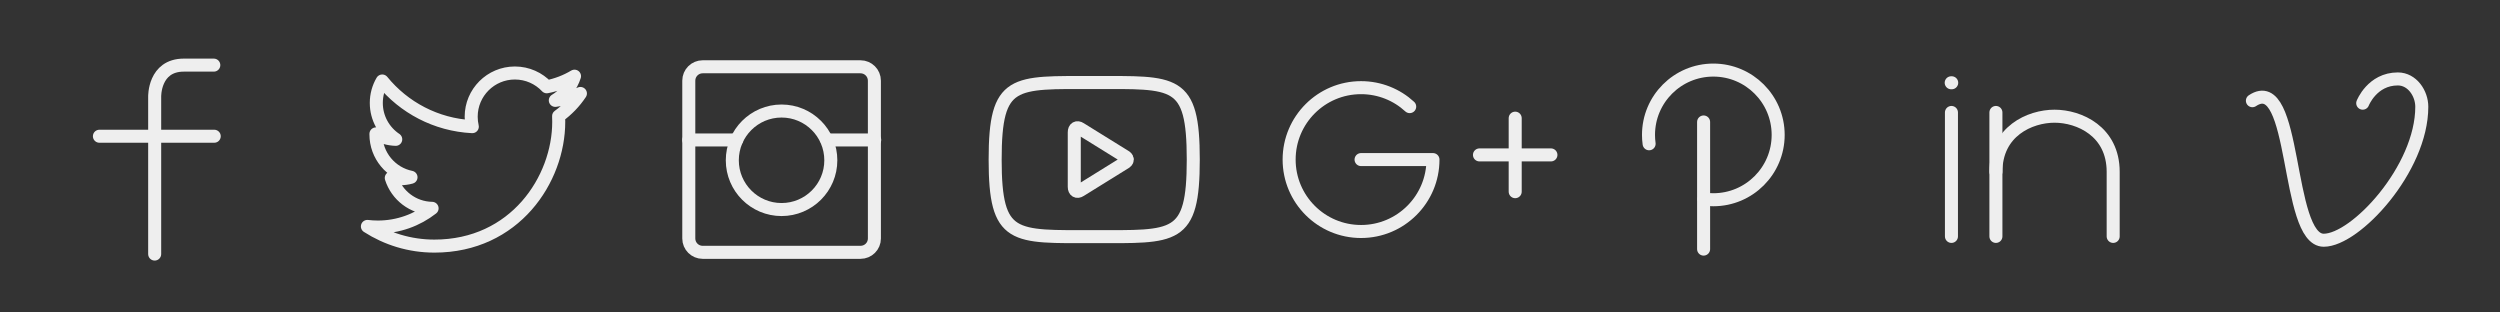 <?xml version="1.0" encoding="utf-8"?>
<!-- Generator: Adobe Illustrator 16.0.0, SVG Export Plug-In . SVG Version: 6.00 Build 0)  -->
<!DOCTYPE svg PUBLIC "-//W3C//DTD SVG 1.1//EN" "http://www.w3.org/Graphics/SVG/1.1/DTD/svg11.dtd">
<svg version="1.1" id="Capa_1" xmlns="http://www.w3.org/2000/svg" xmlns:xlink="http://www.w3.org/1999/xlink" x="0px" y="0px"
	 width="192px" height="24px" viewBox="0 0 192 24" enable-background="new 0 0 192 24" xml:space="preserve">
<rect x="0" y="0" width="192" height="24" fill="#333333" stroke="none"/>
<g>
	<g>
		<path fill="none" stroke="#EEEEEE" stroke-linecap="round" stroke-linejoin="round" stroke-miterlimit="10" d="M11.879,19.512
			V7.436c0,0-0.065-2.435,2.238-2.435c2.303,0,2.303,0,2.303,0"/>
		
			<line fill="none" stroke="#EEEEEE" stroke-linecap="round" stroke-linejoin="round" stroke-miterlimit="10" x1="7.635" y1="10.463" x2="16.453" y2="10.463"/>
	</g>
	<g>
		
			<line fill="none" stroke="#EEEEEE" stroke-linecap="round" stroke-linejoin="round" stroke-miterlimit="10" x1="116.367" y1="9.075" x2="116.367" y2="14.721"/>
		
			<line fill="none" stroke="#EEEEEE" stroke-linecap="round" stroke-linejoin="round" stroke-miterlimit="10" x1="113.623" y1="11.897" x2="119.111" y2="11.897"/>
		<path fill="none" stroke="#EEEEEE" stroke-linecap="round" stroke-linejoin="round" stroke-miterlimit="10" d="M104.529,12.256
			h5.523c0,3.051-2.474,5.523-5.523,5.523c-3.053,0-5.524-2.473-5.524-5.523c0-3.05,2.474-5.524,5.524-5.524
			c1.441,0,2.753,0.552,3.736,1.456"/>
	</g>
	<g>
		<path fill="none" stroke="#EEEEEE" stroke-linecap="round" stroke-linejoin="round" stroke-miterlimit="10" d="M126.652,11.042
			c-0.031-0.223-0.047-0.45-0.047-0.681c0-2.75,2.229-4.979,4.979-4.979s4.979,2.229,4.979,4.979c0,2.75-2.229,4.979-4.979,4.979
			c-0.242,0-0.479-0.018-0.713-0.051"/>
		
			<line fill="none" stroke="#EEEEEE" stroke-linecap="round" stroke-linejoin="round" stroke-miterlimit="10" x1="130.837" y1="9.367" x2="130.837" y2="19.131"/>
	</g>
	<path fill="none" stroke="#EEEEEE" stroke-linecap="round" stroke-linejoin="round" stroke-miterlimit="10" d="M44.576,7.178
		c-0.604,0.269-1.249,0.449-1.929,0.531c0.694-0.416,1.228-1.074,1.476-1.859c-0.647,0.386-1.366,0.666-2.13,0.815
		c-0.613-0.652-1.485-1.059-2.45-1.059c-1.853,0-3.356,1.502-3.356,3.356c0,0.264,0.03,0.519,0.086,0.765
		c-2.789-0.14-5.263-1.477-6.917-3.507C29.064,6.716,28.9,7.293,28.9,7.907c0,1.164,0.591,2.192,1.493,2.794
		c-0.55-0.018-1.068-0.168-1.521-0.419c0,0.014,0,0.027,0,0.042c0,1.625,1.158,2.982,2.694,3.291
		c-0.282,0.076-0.578,0.115-0.884,0.115c-0.217,0-0.429-0.021-0.632-0.063c0.425,1.336,1.666,2.309,3.135,2.333
		c-1.149,0.897-2.597,1.438-4.168,1.438c-0.272,0-0.54-0.018-0.801-0.049c1.484,0.953,3.249,1.512,5.145,1.512
		c6.176,0,9.55-5.114,9.55-9.548c0-0.146-0.002-0.29-0.01-0.435C43.558,8.444,44.128,7.853,44.576,7.178z"/>
	<path fill="none" stroke="#EEEEEE" stroke-linecap="round" stroke-linejoin="round" stroke-miterlimit="10" d="M91.643,12.257
		c0,6.2-1.405,5.917-7.608,5.917c-6.203,0-7.608,0.283-7.608-5.917c0-6.203,1.406-5.918,7.608-5.918
		C90.237,6.338,91.643,6.054,91.643,12.257z M86.455,12.047l-3.488-2.163c-0.254-0.167-0.463-0.044-0.463,0.273v4.196
		c0,0.314,0.208,0.438,0.463,0.271l3.488-2.164c0,0,0.124-0.087,0.124-0.208C86.578,12.134,86.455,12.047,86.455,12.047z"/>
	<path fill="none" stroke="#EEEEEE" stroke-linecap="round" stroke-linejoin="round" stroke-miterlimit="10" d="M172.984,7.734
		c3.44-2.294,2.531,10.716,5.479,10.716c2.436,0,7.531-5.466,7.531-10.251c0-1.026-0.737-2.137-1.84-2.137
		c-1.977,0-2.697,1.862-2.697,1.862"/>
	<g>
		
			<line fill="none" stroke="#EEEEEE" stroke-linecap="round" stroke-linejoin="round" stroke-miterlimit="10" x1="149.871" y1="8.636" x2="149.871" y2="18.156"/>
		
			<line fill="none" stroke="#EEEEEE" stroke-linecap="round" stroke-linejoin="round" stroke-miterlimit="10" x1="153.286" y1="8.636" x2="153.286" y2="18.156"/>
		<path fill="none" stroke="#EEEEEE" stroke-linecap="round" stroke-linejoin="round" stroke-miterlimit="10" d="M162.292,18.156
			v-4.961c0-3.115-2.612-4.271-4.503-4.271s-4.502,1.155-4.502,4.271"/>
		
			<line fill="none" stroke="#EEEEEE" stroke-linecap="round" stroke-linejoin="round" stroke-miterlimit="10" x1="149.852" y1="6.357" x2="149.891" y2="6.357"/>
	</g>
	<g>
		
			<circle fill="none" stroke="#EEEEEE" stroke-linecap="round" stroke-linejoin="round" stroke-miterlimit="10" cx="60.024" cy="12.31" r="3.783"/>
		
			<line fill="none" stroke="#EEEEEE" stroke-linecap="round" stroke-linejoin="round" stroke-miterlimit="10" x1="56.578" y1="10.749" x2="52.899" y2="10.749"/>
		
			<line fill="none" stroke="#EEEEEE" stroke-linecap="round" stroke-linejoin="round" stroke-miterlimit="10" x1="67.177" y1="10.749" x2="63.499" y2="10.749"/>
		<path fill="none" stroke="#EEEEEE" stroke-linecap="round" stroke-linejoin="round" stroke-miterlimit="10" d="M67.154,18.316
			c0,0.59-0.478,1.063-1.067,1.063H53.965c-0.589,0-1.066-0.478-1.066-1.063V6.195c0-0.588,0.477-1.066,1.066-1.066h12.121
			c0.589,0,1.067,0.478,1.067,1.066L67.154,18.316L67.154,18.316z"/>
	</g>
</g>
</svg>
